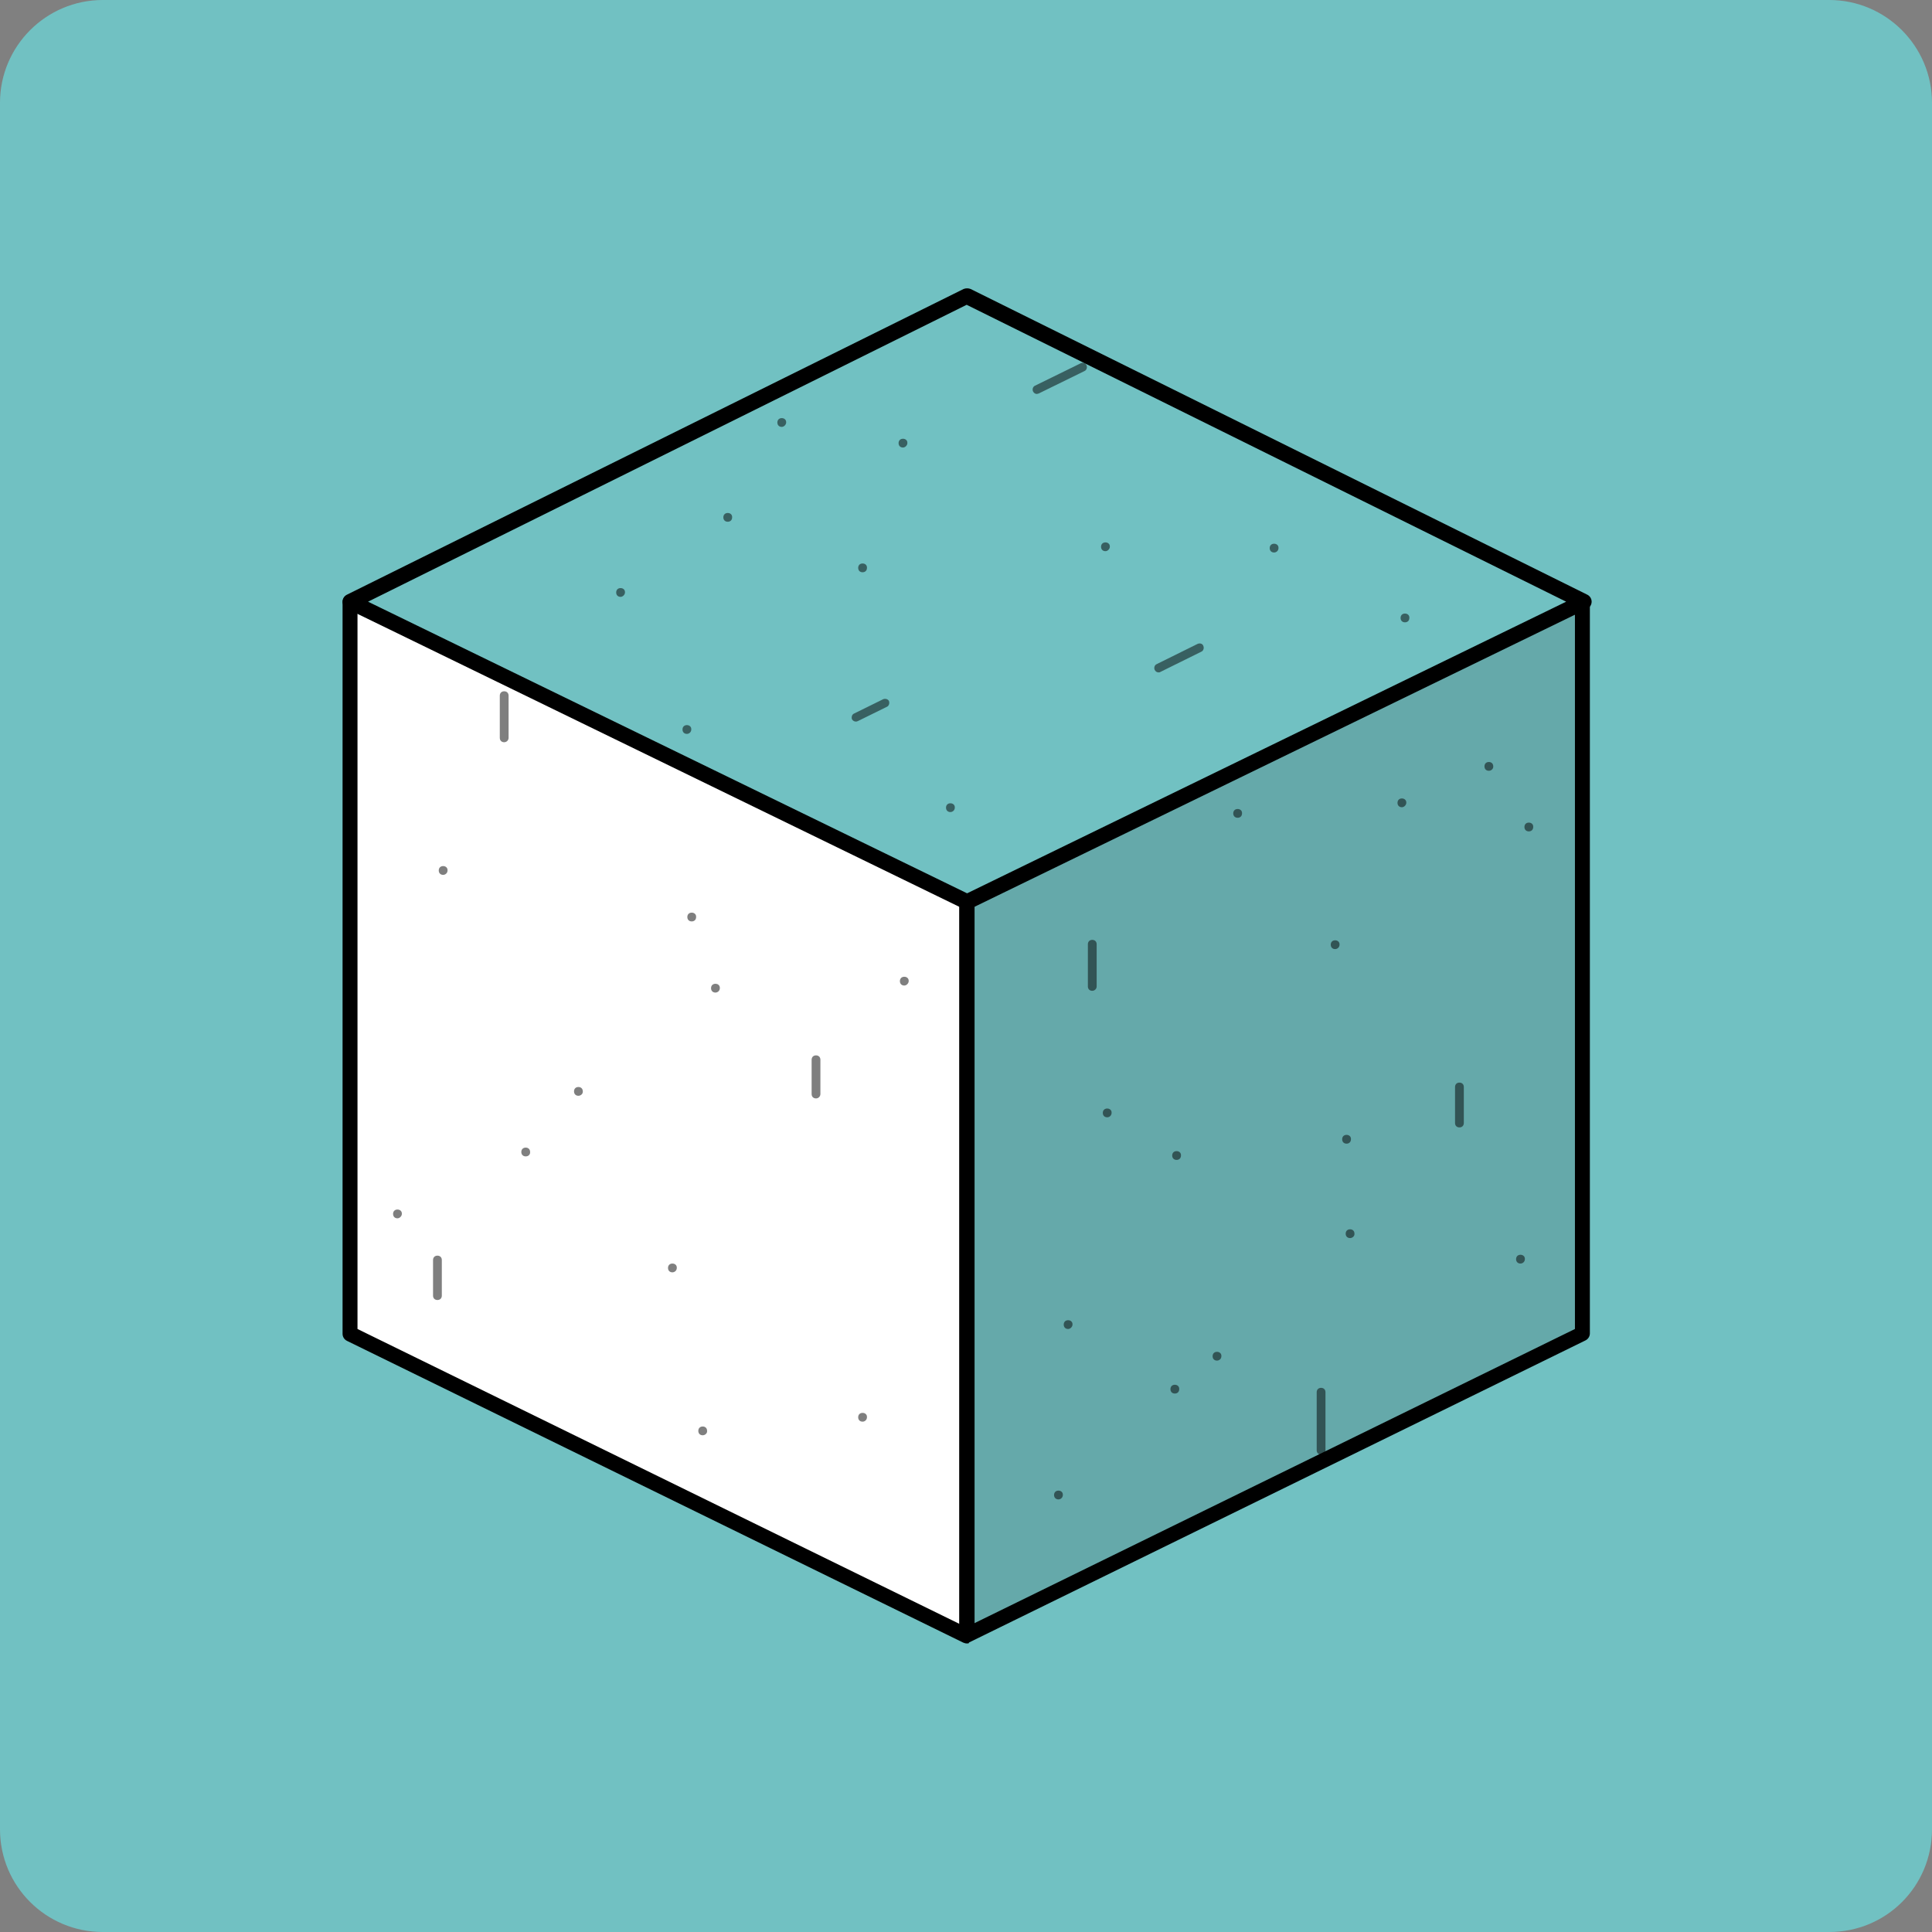 <?xml version="1.0" encoding="utf-8"?>
<!-- Generator: Adobe Illustrator 26.2.1, SVG Export Plug-In . SVG Version: 6.00 Build 0)  -->
<svg version="1.1" id="Layer_1" xmlns="http://www.w3.org/2000/svg" xmlns:xlink="http://www.w3.org/1999/xlink" x="0px" y="0px"
	 viewBox="0 0 43.99 43.99" style="enable-background:new 0 0 43.99 43.99;" xml:space="preserve">
<rect x="0" y="0" width="43.99" height="43.99" fill="#808080" stroke="none"/>
<style type="text/css">
	.st0{fill:#71C1C2;}
	.st1{fill:#FFFFFF;}
	.st2{opacity:0.15;}
	.st3{fill:#221F20;}
	.st4{opacity:0.5;}
</style>
<g>
	<path class="st0" d="M41.65,43.99H2.34C1.05,43.99,0,42.95,0,41.65V2.34C0,1.05,1.05,0,2.34,0h39.31c1.29,0,2.34,1.05,2.34,2.34
		v39.31C43.99,42.95,42.95,43.99,41.65,43.99z"/>
</g>
<g>
	<g>
		<polygon class="st1" points="22.02,37.24 7.91,30.37 7.96,13.89 22.02,20.54 		"/>
	</g>
	<g class="st2">
		<polygon class="st3" points="36,30.39 22.01,37.25 22.01,20.54 36,13.74 		"/>
	</g>
	<g>
		<path d="M22.01,20.71c-0.03,0-0.05-0.01-0.08-0.02L7.9,13.86c-0.06-0.03-0.1-0.09-0.1-0.16c0-0.07,0.04-0.13,0.1-0.16l14.04-6.96
			c0.05-0.02,0.11-0.02,0.16,0l14.04,6.96c0.06,0.03,0.1,0.09,0.1,0.16c0,0.07-0.04,0.13-0.1,0.16l-14.04,6.83
			C22.06,20.7,22.04,20.71,22.01,20.71z M8.38,13.7l13.64,6.64l13.64-6.64L22.01,6.94L8.38,13.7z"/>
	</g>
	<g>
		<path d="M22.01,37.42c-0.03,0-0.05-0.01-0.08-0.02L7.9,30.53c-0.06-0.03-0.1-0.09-0.1-0.16l0-16.66c0-0.1,0.08-0.17,0.17-0.17
			c0.1,0,0.17,0.08,0.17,0.17l0,16.55l13.86,6.79l13.86-6.79V13.7c0-0.1,0.08-0.17,0.17-0.17s0.17,0.08,0.17,0.17v16.66
			c0,0.07-0.04,0.13-0.1,0.16l-14.04,6.88C22.07,37.42,22.04,37.42,22.01,37.42z"/>
	</g>
	<g>
		<rect x="21.84" y="20.54" width="0.35" height="16.71"/>
	</g>
	<g class="st4">
		<path d="M26.79,26.41c-0.06,0-0.1-0.04-0.1-0.1s0.04-0.1,0.1-0.1s0.1,0.04,0.1,0.09v0.01C26.89,26.37,26.85,26.41,26.79,26.41z"/>
	</g>
	<g class="st4">
		<path d="M30.74,28.19c-0.06,0-0.1-0.04-0.1-0.1s0.04-0.1,0.1-0.1s0.1,0.04,0.1,0.1v0.01C30.84,28.15,30.79,28.19,30.74,28.19z"/>
	</g>
	<g class="st4">
		<path d="M30.66,26.04c-0.06,0-0.1-0.04-0.1-0.1s0.04-0.1,0.1-0.1s0.1,0.04,0.1,0.09v0.01C30.76,26,30.72,26.04,30.66,26.04z"/>
	</g>
	<g class="st4">
		<path d="M26.75,31.73c-0.06,0-0.1-0.04-0.1-0.1s0.04-0.1,0.1-0.1s0.1,0.04,0.1,0.09v0.01C26.85,31.69,26.81,31.73,26.75,31.73z"/>
	</g>
	<g class="st4">
		<path d="M13.17,24.95c-0.06,0-0.1-0.04-0.1-0.1s0.04-0.1,0.1-0.1s0.1,0.04,0.1,0.1v0.01C13.27,24.91,13.22,24.95,13.17,24.95z"/>
	</g>
	<g class="st4">
		<path d="M27.71,30.98c-0.06,0-0.1-0.04-0.1-0.1s0.04-0.1,0.1-0.1s0.1,0.04,0.1,0.09v0.01C27.81,30.94,27.76,30.98,27.71,30.98z"/>
	</g>
	<g class="st4">
		<path d="M24.32,30.26c-0.06,0-0.1-0.04-0.1-0.1s0.04-0.1,0.1-0.1s0.1,0.04,0.1,0.09v0.01C24.42,30.21,24.37,30.26,24.32,30.26z"/>
	</g>
	<g class="st4">
		<path d="M25.21,25.44c-0.06,0-0.1-0.04-0.1-0.1s0.04-0.1,0.1-0.1s0.1,0.04,0.1,0.09v0.01C25.31,25.39,25.27,25.44,25.21,25.44z"/>
	</g>
	<g class="st4">
		<path d="M30.4,21.61c-0.06,0-0.1-0.04-0.1-0.1s0.04-0.1,0.1-0.1s0.1,0.04,0.1,0.09v0.01C30.5,21.57,30.45,21.61,30.4,21.61z"/>
	</g>
	<g class="st4">
		<path d="M28.18,18.62c-0.06,0-0.1-0.04-0.1-0.1s0.04-0.1,0.1-0.1s0.1,0.04,0.1,0.09v0.01C28.28,18.58,28.24,18.62,28.18,18.62z"/>
	</g>
	<g class="st4">
		<path d="M34.62,28.77c-0.06,0-0.1-0.04-0.1-0.1s0.04-0.1,0.1-0.1s0.1,0.04,0.1,0.09v0.01C34.72,28.73,34.67,28.77,34.62,28.77z"/>
	</g>
	<g class="st4">
		<path d="M24.1,34.14c-0.06,0-0.1-0.04-0.1-0.1s0.04-0.1,0.1-0.1s0.1,0.04,0.1,0.09v0.01C24.2,34.09,24.16,34.14,24.1,34.14z"/>
	</g>
	<g class="st4">
		<path d="M33.9,17.55c-0.06,0-0.1-0.04-0.1-0.1s0.04-0.1,0.1-0.1s0.1,0.04,0.1,0.1v0.01C34,17.5,33.96,17.55,33.9,17.55z"/>
	</g>
	<g class="st4">
		<path d="M31.92,18.38c-0.06,0-0.1-0.04-0.1-0.1s0.04-0.1,0.1-0.1s0.1,0.04,0.1,0.09v0.01C32.02,18.33,31.97,18.38,31.92,18.38z"/>
	</g>
	<g class="st4">
		<path d="M34.81,18.93c-0.06,0-0.1-0.04-0.1-0.1s0.04-0.1,0.1-0.1s0.1,0.04,0.1,0.09v0.01C34.91,18.89,34.87,18.93,34.81,18.93z"/>
	</g>
	<g class="st4">
		<path d="M33.23,25.67c-0.06,0-0.1-0.04-0.1-0.1v-0.82c0-0.06,0.04-0.1,0.1-0.1s0.1,0.04,0.1,0.1v0.82
			C33.33,25.63,33.29,25.67,33.23,25.67z"/>
	</g>
	<g class="st4">
		<path d="M24.87,22.56c-0.06,0-0.1-0.04-0.1-0.1V21.5c0-0.06,0.04-0.1,0.1-0.1s0.1,0.04,0.1,0.1v0.96
			C24.97,22.52,24.92,22.56,24.87,22.56z"/>
	</g>
	<g class="st4">
		<path d="M11.97,26.33c-0.06,0-0.1-0.04-0.1-0.1s0.04-0.1,0.1-0.1s0.1,0.04,0.1,0.1v0.01C12.07,26.29,12.03,26.33,11.97,26.33z"/>
	</g>
	<g class="st4">
		<path d="M19.64,32.37c-0.06,0-0.1-0.04-0.1-0.1s0.04-0.1,0.1-0.1s0.1,0.04,0.1,0.09v0.01C19.74,32.32,19.7,32.37,19.64,32.37z"/>
	</g>
	<g class="st4">
		<path d="M15.31,28.97c-0.06,0-0.1-0.04-0.1-0.1s0.04-0.1,0.1-0.1s0.1,0.04,0.1,0.09v0.01C15.41,28.93,15.36,28.97,15.31,28.97z"/>
	</g>
	<g class="st4">
		<path d="M16,32.68c-0.06,0-0.1-0.04-0.1-0.1s0.04-0.1,0.1-0.1c0.06,0,0.1,0.04,0.1,0.1v0.01C16.1,32.64,16.05,32.68,16,32.68z"/>
	</g>
	<g class="st4">
		<path d="M10.09,19.92c-0.06,0-0.1-0.04-0.1-0.1s0.04-0.1,0.1-0.1s0.1,0.04,0.1,0.09v0.01C10.19,19.88,10.14,19.92,10.09,19.92z"/>
	</g>
	<g class="st4">
		<path d="M15.75,20.98c-0.06,0-0.1-0.04-0.1-0.1s0.04-0.1,0.1-0.1s0.1,0.04,0.1,0.09v0.01C15.85,20.94,15.81,20.98,15.75,20.98z"/>
	</g>
	<g class="st4">
		<path d="M9.05,27.74c-0.06,0-0.1-0.04-0.1-0.1s0.04-0.1,0.1-0.1s0.1,0.04,0.1,0.09v0.01C9.15,27.69,9.1,27.74,9.05,27.74z"/>
	</g>
	<g class="st4">
		<path d="M16.29,22.6c-0.06,0-0.1-0.04-0.1-0.1s0.04-0.1,0.1-0.1s0.1,0.04,0.1,0.09v0.01C16.39,22.56,16.34,22.6,16.29,22.6z"/>
	</g>
	<g class="st4">
		<path d="M14.13,13.59c-0.06,0-0.1-0.04-0.1-0.1s0.04-0.1,0.1-0.1s0.1,0.04,0.1,0.09v0.01C14.23,13.54,14.18,13.59,14.13,13.59z"/>
	</g>
	<g class="st4">
		<path d="M17.8,9.72c-0.06,0-0.1-0.04-0.1-0.1s0.04-0.1,0.1-0.1s0.1,0.04,0.1,0.09v0.01C17.9,9.67,17.85,9.72,17.8,9.72z"/>
	</g>
	<g class="st4">
		<path d="M29.01,12.58c-0.06,0-0.1-0.04-0.1-0.1s0.04-0.1,0.1-0.1s0.1,0.04,0.1,0.09v0.01C29.11,12.54,29.06,12.58,29.01,12.58z"/>
	</g>
	<g class="st4">
		<path d="M31.99,14.17c-0.06,0-0.1-0.04-0.1-0.1s0.04-0.1,0.1-0.1s0.1,0.04,0.1,0.09v0.01C32.09,14.13,32.05,14.17,31.99,14.17z"/>
	</g>
	<g class="st4">
		<path d="M20.56,10.19c-0.06,0-0.1-0.04-0.1-0.1s0.04-0.1,0.1-0.1s0.1,0.04,0.1,0.09v0.01C20.66,10.14,20.61,10.19,20.56,10.19z"/>
	</g>
	<g class="st4">
		<path d="M16.57,11.88c-0.06,0-0.1-0.04-0.1-0.1s0.04-0.1,0.1-0.1s0.1,0.04,0.1,0.09v0.01C16.67,11.84,16.63,11.88,16.57,11.88z"/>
	</g>
	<g class="st4">
		<path d="M25.17,12.55c-0.06,0-0.1-0.04-0.1-0.1s0.04-0.1,0.1-0.1s0.1,0.04,0.1,0.09v0.01C25.27,12.5,25.22,12.55,25.17,12.55z"/>
	</g>
	<g class="st4">
		<path d="M19.64,13.03c-0.06,0-0.1-0.04-0.1-0.1s0.04-0.1,0.1-0.1s0.1,0.04,0.1,0.09v0.01C19.74,12.99,19.7,13.03,19.64,13.03z"/>
	</g>
	<g class="st4">
		<path d="M21.64,18.49c-0.06,0-0.1-0.04-0.1-0.1s0.04-0.1,0.1-0.1s0.1,0.04,0.1,0.09v0.01C21.74,18.45,21.69,18.49,21.64,18.49z"/>
	</g>
	<g class="st4">
		<path d="M15.64,16.71c-0.06,0-0.1-0.04-0.1-0.1s0.04-0.1,0.1-0.1s0.1,0.04,0.1,0.09v0.01C15.74,16.67,15.69,16.71,15.64,16.71z"/>
	</g>
	<g class="st4">
		<path d="M20.59,22.44c-0.06,0-0.1-0.04-0.1-0.1s0.04-0.1,0.1-0.1s0.1,0.04,0.1,0.09v0.01C20.69,22.39,20.64,22.44,20.59,22.44z"/>
	</g>
	<g class="st4">
		<path d="M18.58,25.01c-0.06,0-0.1-0.04-0.1-0.1v-0.78c0-0.06,0.04-0.1,0.1-0.1s0.1,0.04,0.1,0.1v0.78
			C18.68,24.96,18.64,25.01,18.58,25.01z"/>
	</g>
	<g class="st4">
		<path d="M11.48,16.9c-0.06,0-0.1-0.04-0.1-0.1v-0.96c0-0.06,0.04-0.1,0.1-0.1s0.1,0.04,0.1,0.1v0.96
			C11.58,16.86,11.53,16.9,11.48,16.9z"/>
	</g>
	<g class="st4">
		<path d="M30.08,33.12c-0.06,0-0.1-0.04-0.1-0.1V31.7c0-0.06,0.04-0.1,0.1-0.1s0.1,0.04,0.1,0.1v1.33
			C30.18,33.08,30.13,33.12,30.08,33.12z"/>
	</g>
	<g class="st4">
		<path d="M9.96,29.6c-0.06,0-0.1-0.04-0.1-0.1v-0.81c0-0.06,0.04-0.1,0.1-0.1s0.1,0.04,0.1,0.1v0.81
			C10.06,29.56,10.02,29.6,9.96,29.6z"/>
	</g>
	<g class="st4">
		<path d="M23.61,8.97c-0.04,0-0.07-0.02-0.09-0.06c-0.02-0.05,0-0.11,0.05-0.13l1.04-0.51c0.05-0.02,0.11-0.01,0.13,0.05
			c0.02,0.05,0,0.11-0.05,0.13l-1.04,0.51C23.64,8.96,23.62,8.97,23.61,8.97z"/>
	</g>
	<g class="st4">
		<path d="M19.49,16.43c-0.04,0-0.07-0.02-0.09-0.05c-0.02-0.05,0-0.11,0.04-0.13l0.67-0.33c0.05-0.02,0.11,0,0.13,0.04
			c0.02,0.05,0,0.11-0.04,0.13l-0.67,0.33C19.52,16.42,19.51,16.43,19.49,16.43z"/>
	</g>
	<g class="st4">
		<path d="M26.38,15.31c-0.04,0-0.07-0.02-0.09-0.06c-0.02-0.05,0-0.11,0.05-0.13l0.93-0.46c0.05-0.02,0.11-0.01,0.13,0.05
			c0.02,0.05,0,0.11-0.05,0.13l-0.93,0.46C26.41,15.31,26.39,15.31,26.38,15.31z"/>
	</g>
</g>
</svg>
